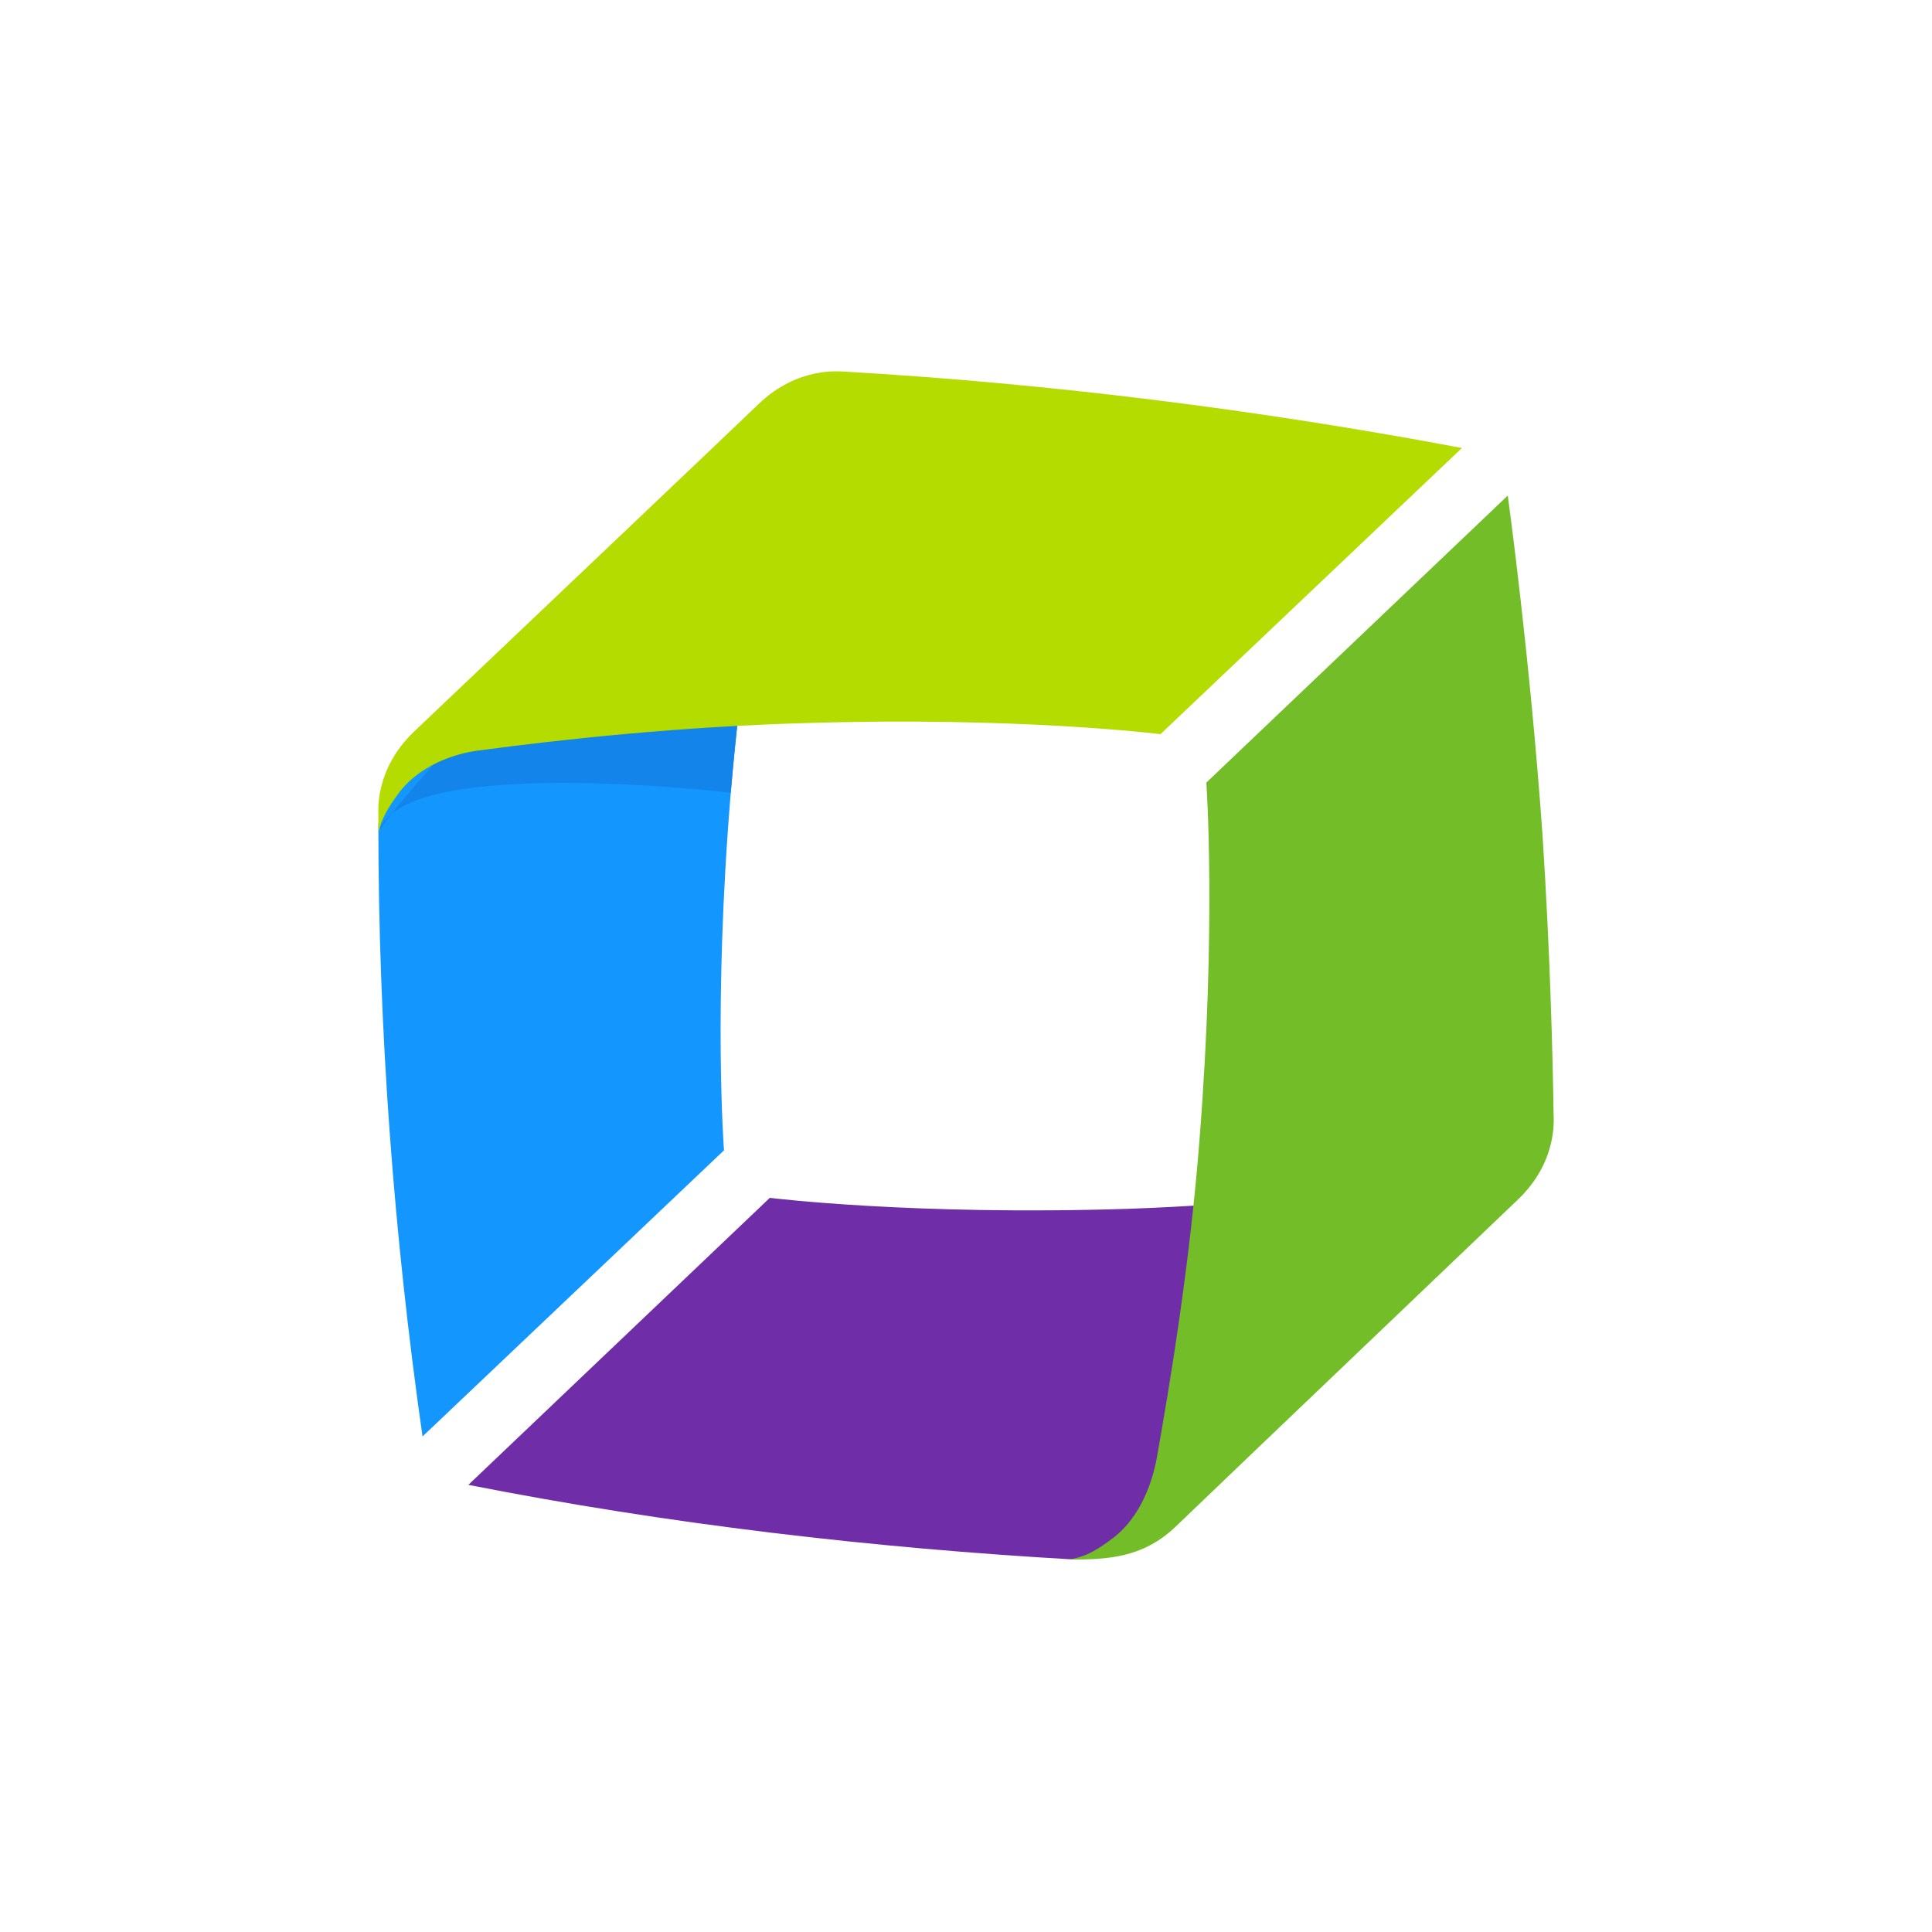 <svg width="50" height="50" viewBox="0 0 50 50" fill="none" xmlns="http://www.w3.org/2000/svg">
<path d="M20.055 12.188C19.66 14.276 19.176 17.375 18.912 20.517C18.451 26.055 18.737 29.77 18.737 29.77L10.935 37.176C10.188 31.947 9.792 26.636 9.792 21.352C9.792 21.264 9.836 21.177 9.836 21.089C9.836 20.592 20.651 9.408 20.055 12.188Z" fill="#1496FF"/>
<path d="M20.055 12.188C19.66 14.276 19.176 17.375 18.912 20.517C18.912 20.517 10.275 19.483 9.792 21.571C9.792 21.062 20.666 9.335 20.055 12.188Z" fill="#1284EA"/>
<path d="M9.792 21.066V21.55C9.88 21.176 10.034 20.912 10.341 20.495C10.979 19.682 12.012 19.462 12.429 19.418C14.539 19.132 17.66 18.802 20.802 18.715C26.363 18.539 30.033 19 30.033 19L37.835 11.594C32.559 10.601 27.196 9.927 21.835 9.616C21.726 9.616 20.649 9.484 19.638 10.451C18.539 11.506 12.957 16.803 10.715 18.934C9.704 19.901 9.792 20.978 9.792 21.066Z" fill="#B4DC00"/>
<path d="M37.549 30.538C35.439 30.824 32.318 31.176 29.176 31.285C23.616 31.461 19.923 31 19.923 31L12.121 38.428C17.299 39.447 22.568 40.061 27.835 40.362C27.945 40.362 28.121 40.274 28.231 40.274C28.34 40.274 29.417 40.076 30.428 39.109C31.527 38.054 38.164 30.472 37.549 30.538Z" fill="#6F2DA8"/>
<path d="M27.659 40.362C28.055 40.296 28.319 40.164 28.736 39.856C29.571 39.263 29.835 38.23 29.923 37.813C30.297 35.725 30.802 32.626 31.044 29.483C31.483 23.945 31.22 20.253 31.22 20.253L39.021 12.825C39.021 12.825 39.593 16.956 39.922 21.637C40.12 24.692 40.186 27.395 40.208 28.89C40.208 29 40.296 30.077 39.285 31.044C38.186 32.099 32.604 37.417 30.384 39.549C29.553 40.311 28.689 40.362 27.659 40.362Z" fill="#73BE28"/>
</svg>
